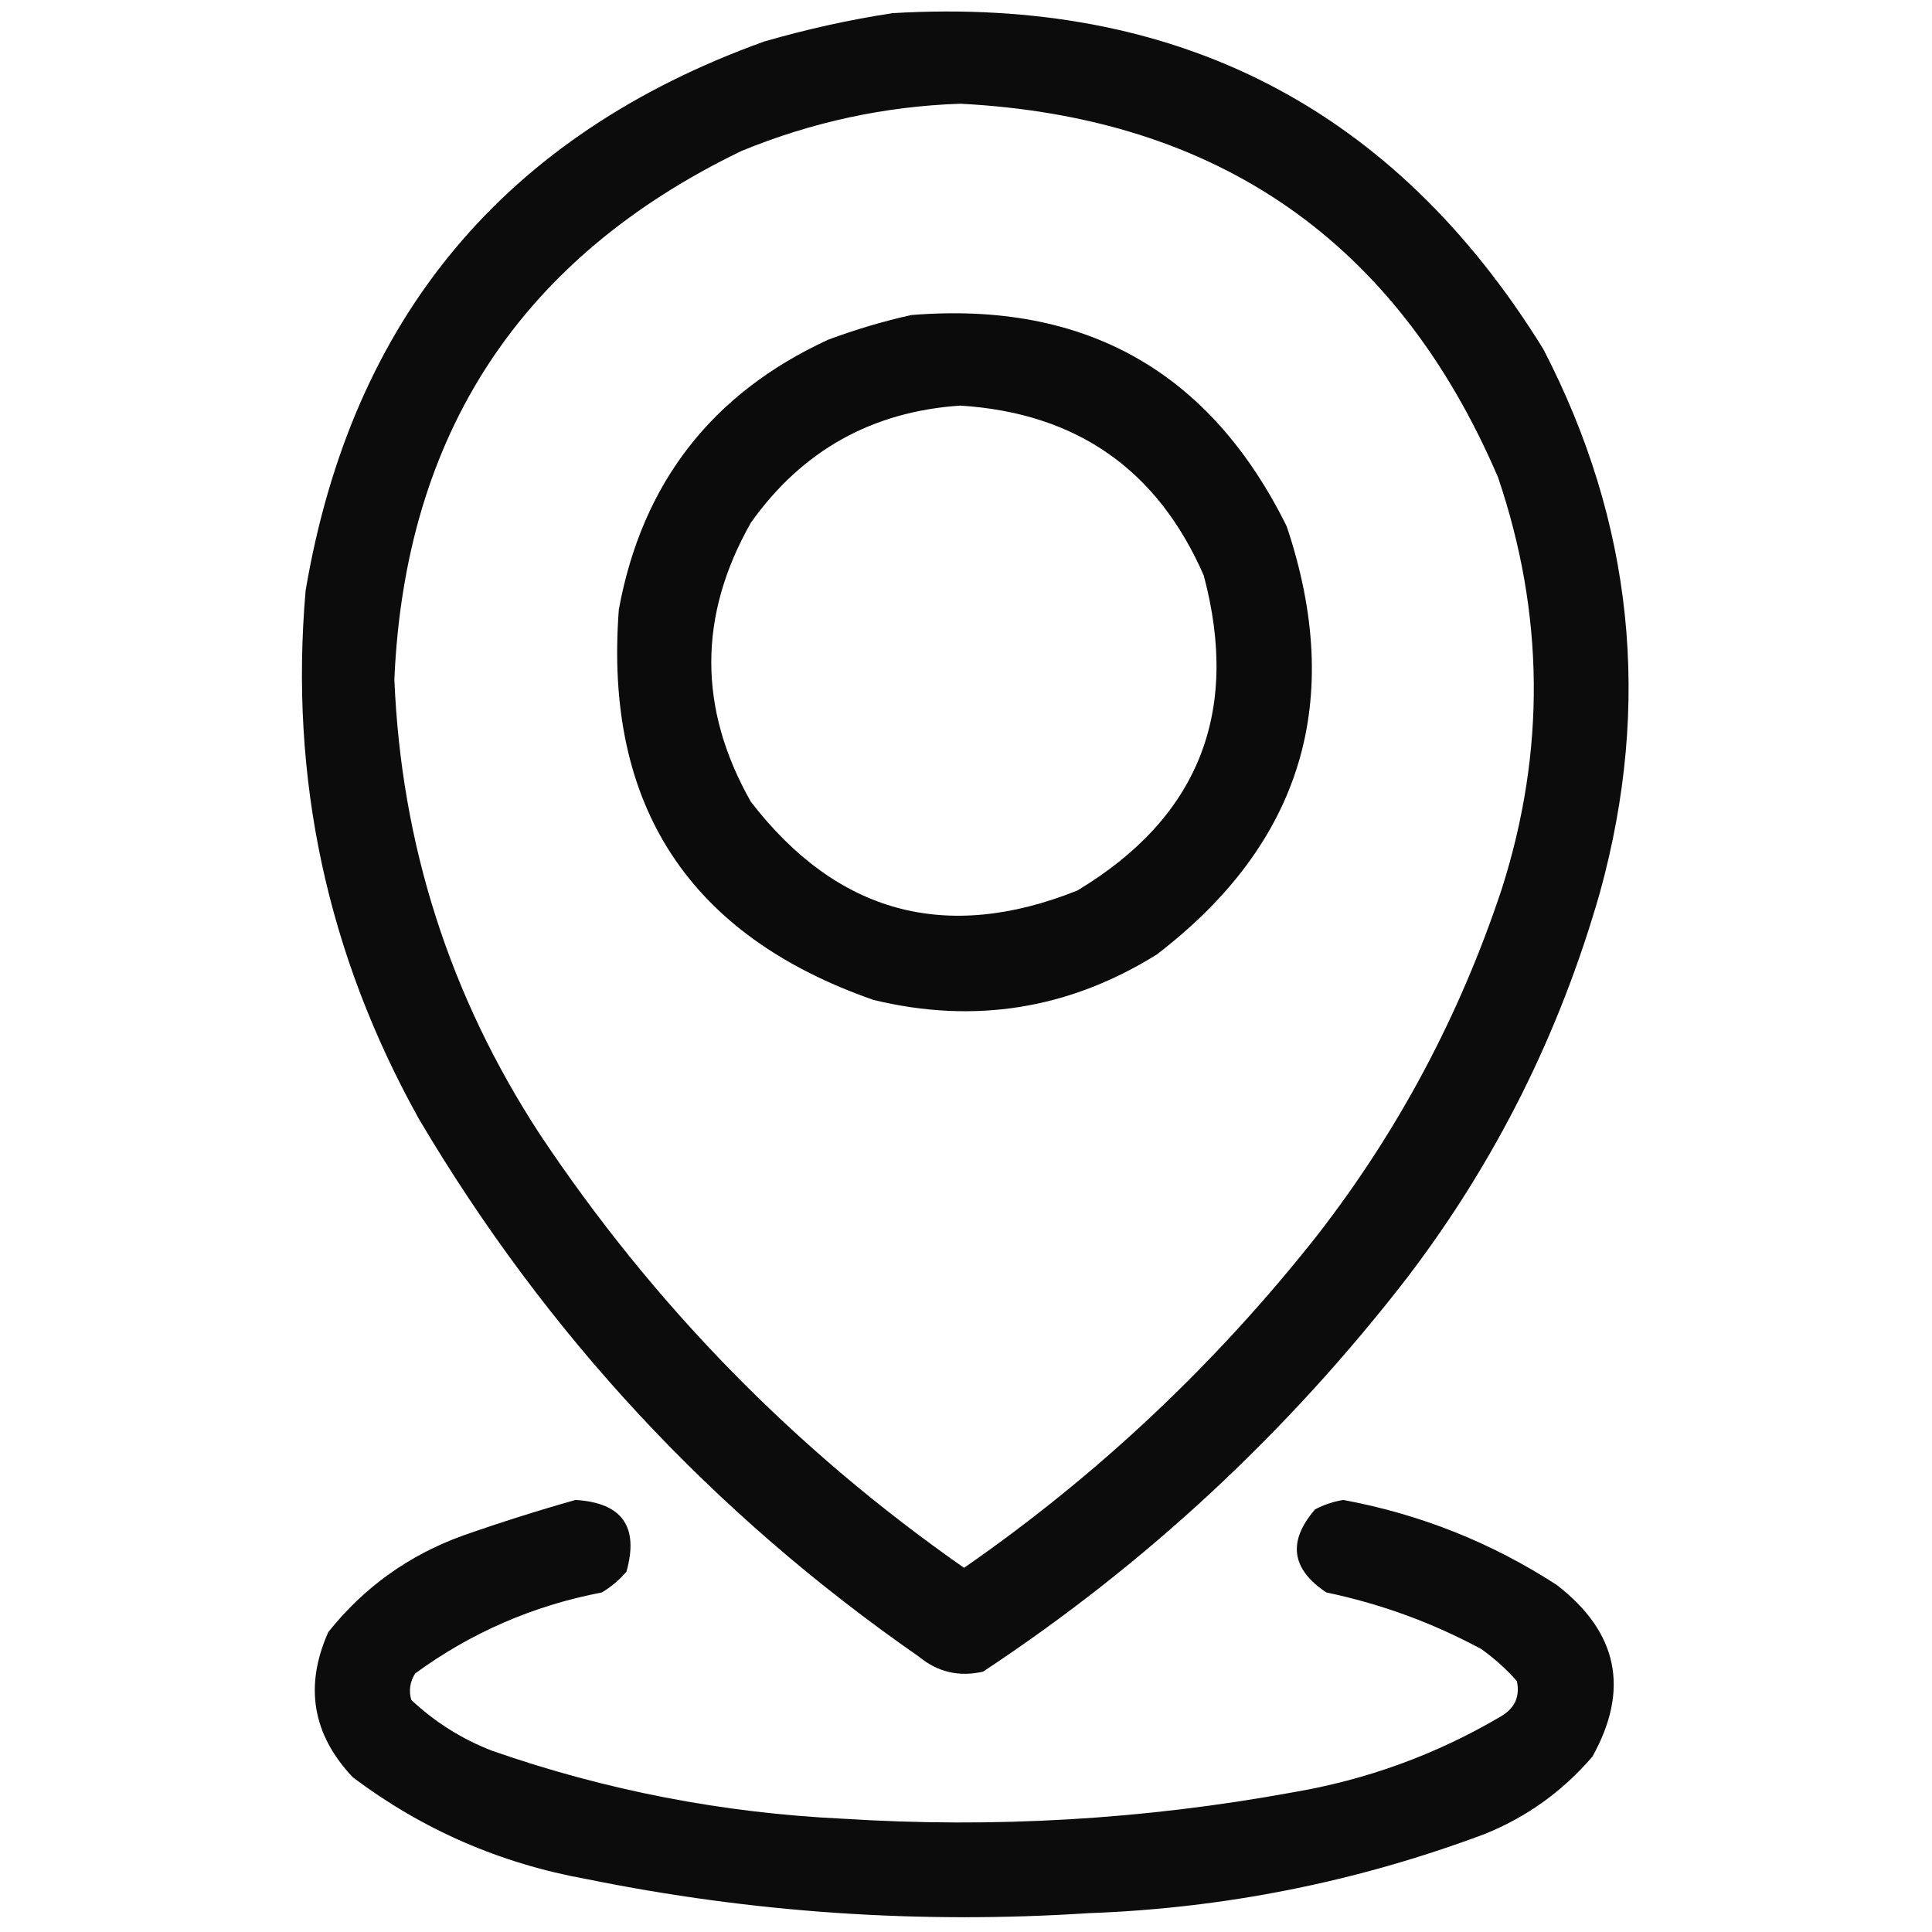<svg xmlns="http://www.w3.org/2000/svg" width="16" height="16" viewBox="0 0 16 16" fill="none">
  <path opacity="0.952" fill-rule="evenodd" clip-rule="evenodd"
    d="M7.391 0.109C9.751 -0.031 11.548 0.896 12.781 2.891C13.525 4.327 13.681 5.827 13.25 7.391C12.917 8.557 12.386 9.62 11.656 10.578C10.662 11.864 9.49 12.953 8.141 13.844C7.942 13.889 7.765 13.848 7.609 13.719C5.902 12.533 4.522 11.048 3.469 9.266C2.709 7.902 2.396 6.444 2.531 4.891C2.913 2.634 4.179 1.118 6.328 0.344C6.681 0.242 7.036 0.163 7.391 0.109ZM7.953 0.859C10.085 0.969 11.569 2 12.406 3.953C12.79 5.084 12.801 6.219 12.438 7.359C12.09 8.409 11.58 9.367 10.906 10.234C10.065 11.299 9.091 12.216 7.984 12.984C6.586 12.008 5.414 10.81 4.469 9.391C3.723 8.247 3.322 6.992 3.266 5.625C3.355 3.59 4.314 2.132 6.141 1.25C6.726 1.01 7.33 0.88 7.953 0.859Z"
    fill="currentColor" />
  <path opacity="0.954" fill-rule="evenodd" clip-rule="evenodd"
    d="M7.547 2.609C8.985 2.492 10.021 3.075 10.656 4.359C11.14 5.803 10.781 6.986 9.578 7.906C8.851 8.358 8.07 8.483 7.234 8.281C5.704 7.747 5.001 6.669 5.125 5.047C5.317 4.002 5.895 3.257 6.859 2.813C7.088 2.728 7.317 2.66 7.547 2.609ZM7.953 3.359C7.223 3.408 6.644 3.73 6.219 4.328C5.781 5.099 5.781 5.87 6.219 6.641C6.933 7.565 7.834 7.81 8.922 7.375C9.923 6.773 10.272 5.904 9.969 4.766C9.586 3.888 8.914 3.42 7.953 3.359Z"
    fill="currentColor" />
  <path opacity="0.953" fill-rule="evenodd" clip-rule="evenodd"
    d="M4.766 12.422C5.152 12.445 5.293 12.643 5.188 13.016C5.129 13.085 5.061 13.142 4.984 13.188C4.416 13.297 3.9 13.521 3.438 13.859C3.395 13.928 3.384 14.001 3.406 14.078C3.602 14.262 3.826 14.403 4.078 14.5C5.019 14.828 5.988 15.015 6.984 15.062C8.232 15.141 9.472 15.069 10.703 14.844C11.317 14.74 11.889 14.532 12.422 14.219C12.543 14.151 12.59 14.052 12.562 13.922C12.475 13.823 12.376 13.734 12.266 13.656C11.861 13.438 11.434 13.282 10.984 13.188C10.693 12.994 10.662 12.765 10.891 12.5C10.965 12.461 11.043 12.435 11.125 12.422C11.762 12.54 12.351 12.775 12.891 13.125C13.399 13.516 13.498 13.99 13.188 14.547C12.943 14.833 12.646 15.047 12.297 15.188C11.24 15.584 10.146 15.803 9.016 15.844C7.617 15.935 6.232 15.841 4.859 15.562C4.143 15.433 3.498 15.152 2.922 14.719C2.587 14.365 2.519 13.963 2.719 13.516C3.013 13.147 3.383 12.881 3.828 12.719C4.141 12.609 4.454 12.51 4.766 12.422Z"
    fill="currentColor" />
</svg>